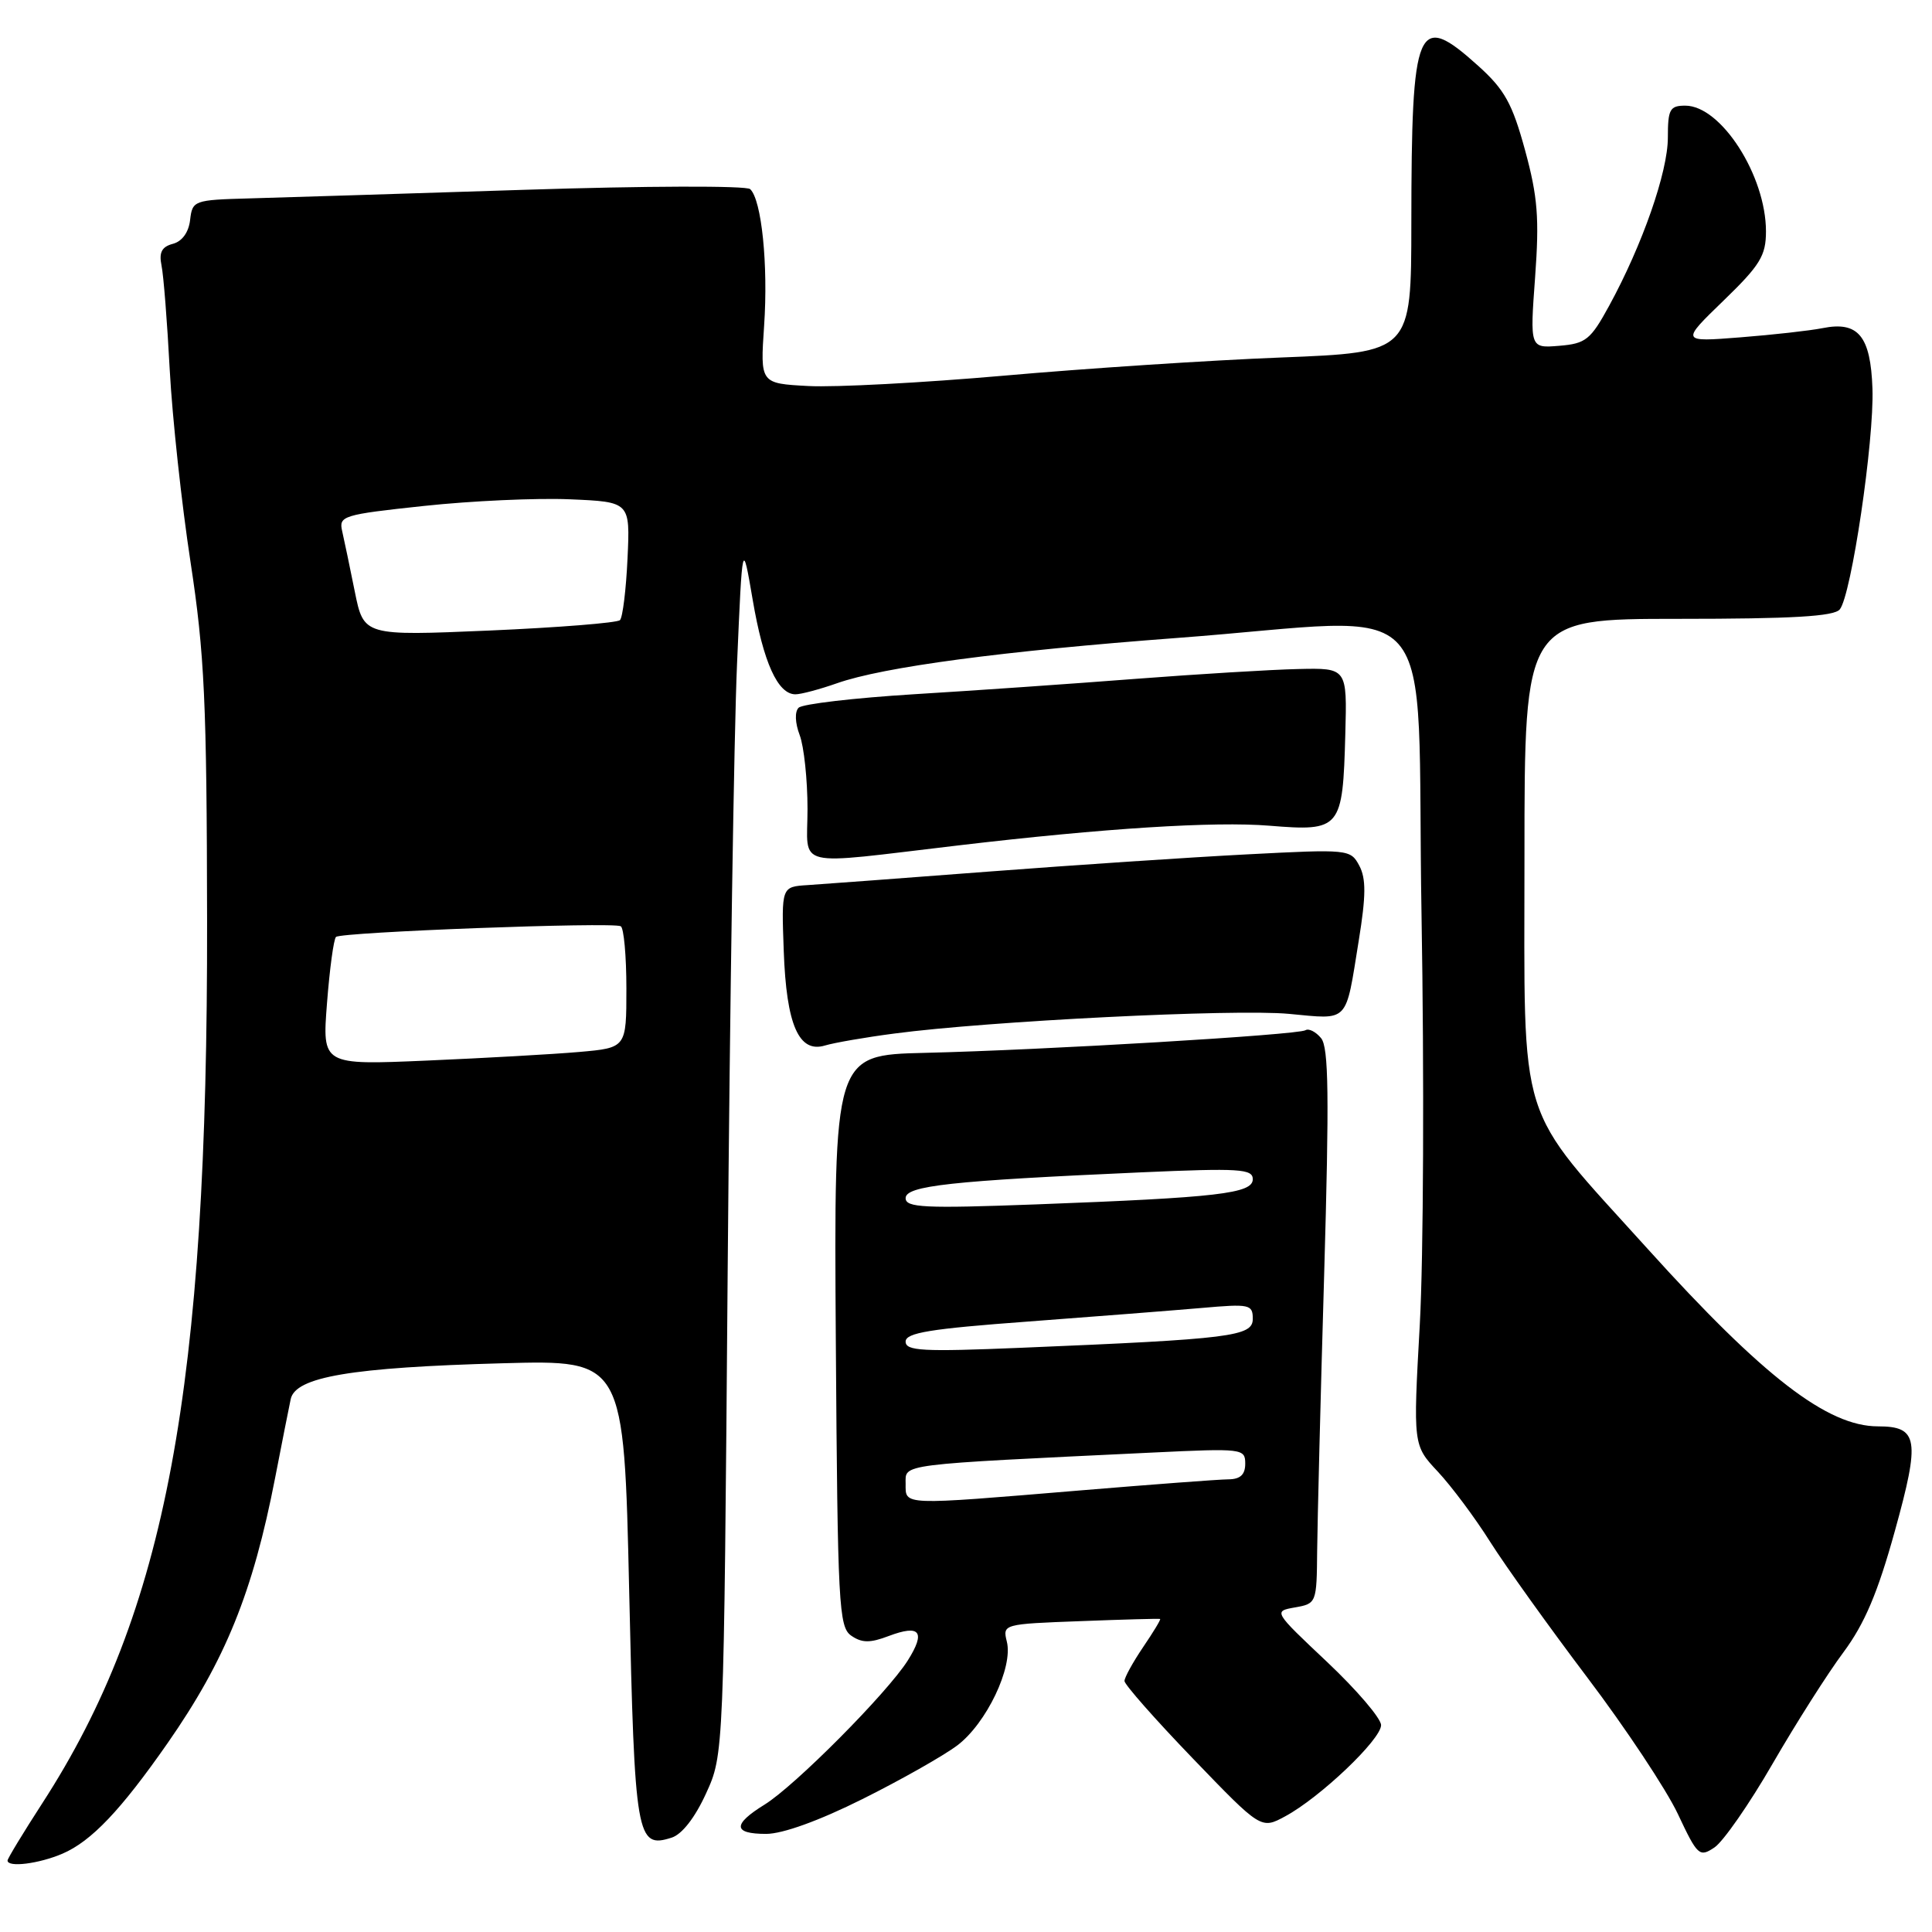 <?xml version="1.0" encoding="UTF-8" standalone="no"?>
<!DOCTYPE svg PUBLIC "-//W3C//DTD SVG 1.1//EN" "http://www.w3.org/Graphics/SVG/1.1/DTD/svg11.dtd" >
<svg xmlns="http://www.w3.org/2000/svg" xmlns:xlink="http://www.w3.org/1999/xlink" version="1.1" viewBox="0 0 256 256">
 <g >
 <path fill="currentColor"
d=" M 8.28 245.62 C 12.10 243.98 16.01 239.86 22.19 231.00 C 29.87 219.98 33.51 210.99 36.46 195.80 C 37.35 191.23 38.27 186.55 38.52 185.39 C 39.15 182.44 46.55 181.19 66.59 180.64 C 82.68 180.20 82.68 180.20 83.37 210.84 C 84.10 243.58 84.34 244.98 88.99 243.50 C 90.36 243.07 92.09 240.85 93.55 237.65 C 95.91 232.50 95.91 232.50 96.42 168.50 C 96.71 133.30 97.26 97.08 97.66 88.00 C 98.37 71.50 98.37 71.50 99.74 79.50 C 101.15 87.78 103.06 92.00 105.40 92.00 C 106.14 92.00 108.61 91.34 110.89 90.54 C 117.03 88.37 132.93 86.26 156.00 84.53 C 191.77 81.86 187.61 77.14 188.36 121.25 C 188.72 142.29 188.62 166.70 188.13 175.50 C 187.24 191.50 187.24 191.50 190.52 195.00 C 192.32 196.93 195.45 201.11 197.46 204.31 C 199.48 207.50 205.28 215.60 210.35 222.31 C 215.42 229.01 220.80 237.13 222.32 240.35 C 224.93 245.90 225.18 246.13 227.17 244.80 C 228.32 244.04 231.80 239.04 234.88 233.70 C 237.97 228.36 242.19 221.71 244.27 218.93 C 247.07 215.15 248.81 211.06 251.08 202.86 C 254.45 190.72 254.18 189.00 248.84 189.00 C 242.15 189.00 233.62 182.42 218.34 165.50 C 200.77 146.04 202.00 149.94 202.00 113.45 C 202.00 82.00 202.00 82.00 222.38 82.00 C 237.47 82.00 243.02 81.68 243.78 80.75 C 245.31 78.89 248.35 58.38 248.11 51.50 C 247.87 44.52 246.23 42.53 241.50 43.48 C 239.85 43.81 234.95 44.36 230.61 44.70 C 222.71 45.32 222.71 45.32 228.36 39.85 C 233.23 35.14 234.00 33.88 234.00 30.66 C 234.00 23.28 228.05 14.00 223.31 14.00 C 221.26 14.00 221.00 14.48 221.00 18.23 C 221.00 22.78 217.63 32.44 213.23 40.50 C 210.76 45.03 210.13 45.53 206.61 45.82 C 202.72 46.14 202.72 46.14 203.41 36.73 C 203.98 28.91 203.76 26.08 202.08 19.91 C 200.39 13.72 199.37 11.88 195.90 8.75 C 187.75 1.40 187.03 3.10 187.01 29.59 C 187.00 46.69 187.00 46.69 169.75 47.37 C 160.26 47.74 143.72 48.83 133.00 49.78 C 122.28 50.72 110.63 51.34 107.11 51.15 C 100.73 50.81 100.73 50.81 101.25 43.15 C 101.80 35.09 100.92 26.48 99.40 25.06 C 98.91 24.59 85.45 24.63 69.50 25.15 C 53.55 25.66 37.12 26.18 33.00 26.29 C 25.69 26.49 25.49 26.57 25.19 29.15 C 25.00 30.79 24.13 31.99 22.90 32.31 C 21.44 32.70 21.05 33.44 21.40 35.17 C 21.67 36.45 22.16 42.67 22.49 49.00 C 22.83 55.33 24.07 66.80 25.25 74.50 C 27.10 86.63 27.40 92.96 27.44 122.00 C 27.53 183.97 22.01 213.59 5.63 238.90 C 3.08 242.84 1.00 246.27 1.00 246.53 C 1.00 247.48 5.16 246.96 8.28 245.62 Z  M 114.27 238.39 C 119.35 235.86 125.00 232.66 126.84 231.28 C 130.70 228.37 134.27 220.91 133.41 217.52 C 132.84 215.21 132.93 215.19 143.17 214.81 C 148.85 214.59 153.60 214.46 153.72 214.52 C 153.85 214.57 152.83 216.25 151.47 218.25 C 150.11 220.26 149.00 222.28 149.00 222.74 C 149.00 223.21 153.07 227.83 158.05 233.00 C 167.10 242.40 167.10 242.40 170.30 240.67 C 174.92 238.18 183.00 230.49 183.00 228.59 C 183.00 227.70 179.79 223.94 175.86 220.23 C 168.72 213.50 168.72 213.50 171.60 212.99 C 174.44 212.49 174.47 212.39 174.53 205.49 C 174.57 201.65 174.98 185.13 175.46 168.80 C 176.14 145.20 176.06 138.78 175.05 137.56 C 174.35 136.71 173.42 136.24 172.98 136.51 C 171.98 137.13 138.30 139.14 122.50 139.51 C 110.50 139.80 110.50 139.80 110.75 177.65 C 110.99 212.78 111.14 215.59 112.80 216.74 C 114.21 217.71 115.29 217.72 117.76 216.78 C 121.92 215.21 122.69 216.21 120.28 220.03 C 117.55 224.34 105.34 236.63 101.31 239.12 C 97.05 241.75 97.11 243.00 101.52 243.00 C 103.70 243.00 108.55 241.25 114.27 238.39 Z  M 118.50 136.95 C 131.00 135.29 163.57 133.67 170.77 134.34 C 178.85 135.09 178.25 135.72 180.04 124.64 C 181.01 118.67 181.02 116.41 180.11 114.70 C 178.95 112.53 178.68 112.51 165.21 113.21 C 157.67 113.60 142.28 114.63 131.00 115.49 C 119.72 116.35 108.93 117.16 107.02 117.28 C 103.54 117.50 103.54 117.50 103.85 126.00 C 104.20 135.82 105.85 139.59 109.33 138.53 C 110.53 138.17 114.65 137.45 118.50 136.95 Z  M 127.00 112.02 C 146.31 109.74 160.94 108.82 168.20 109.41 C 177.66 110.18 177.92 109.86 178.26 97.29 C 178.50 88.50 178.50 88.50 172.00 88.65 C 168.43 88.73 158.75 89.32 150.50 89.95 C 142.25 90.59 129.03 91.51 121.11 91.99 C 113.20 92.48 106.32 93.28 105.82 93.78 C 105.29 94.31 105.35 95.79 105.96 97.40 C 106.53 98.90 107.00 103.31 107.00 107.20 C 107.00 115.17 104.78 114.63 127.00 112.02 Z  M 43.33 132.92 C 43.68 128.40 44.21 124.46 44.52 124.15 C 45.17 123.50 81.13 122.15 82.25 122.73 C 82.66 122.94 83.00 126.66 83.00 130.98 C 83.00 138.84 83.00 138.84 76.75 139.39 C 73.31 139.69 64.24 140.20 56.60 140.53 C 42.69 141.13 42.69 141.13 43.33 132.92 Z  M 47.01 78.38 C 46.36 75.15 45.61 71.55 45.34 70.38 C 44.87 68.36 45.42 68.19 56.17 67.04 C 62.40 66.37 71.10 65.97 75.50 66.16 C 83.50 66.50 83.50 66.50 83.15 74.00 C 82.96 78.12 82.51 81.80 82.15 82.17 C 81.79 82.53 74.01 83.15 64.85 83.55 C 48.20 84.26 48.20 84.26 47.01 78.38 Z  M 120.00 196.60 C 120.00 193.94 118.70 194.10 152.75 192.47 C 164.64 191.90 165.00 191.94 165.00 193.94 C 165.00 195.40 164.35 196.01 162.75 196.02 C 161.51 196.03 152.62 196.70 143.00 197.50 C 119.30 199.47 120.00 199.50 120.00 196.60 Z  M 120.00 177.77 C 120.00 176.60 123.23 176.07 136.25 175.11 C 145.19 174.44 155.54 173.63 159.25 173.31 C 165.57 172.75 166.00 172.84 166.00 174.75 C 166.00 177.08 163.20 177.43 135.25 178.59 C 122.26 179.13 120.00 179.01 120.00 177.77 Z  M 120.00 158.76 C 120.00 157.12 125.99 156.46 151.25 155.34 C 164.22 154.77 166.00 154.88 166.00 156.25 C 166.00 158.15 161.43 158.68 137.25 159.59 C 122.47 160.14 120.00 160.02 120.00 158.76 Z "/>
</g>
</svg>
